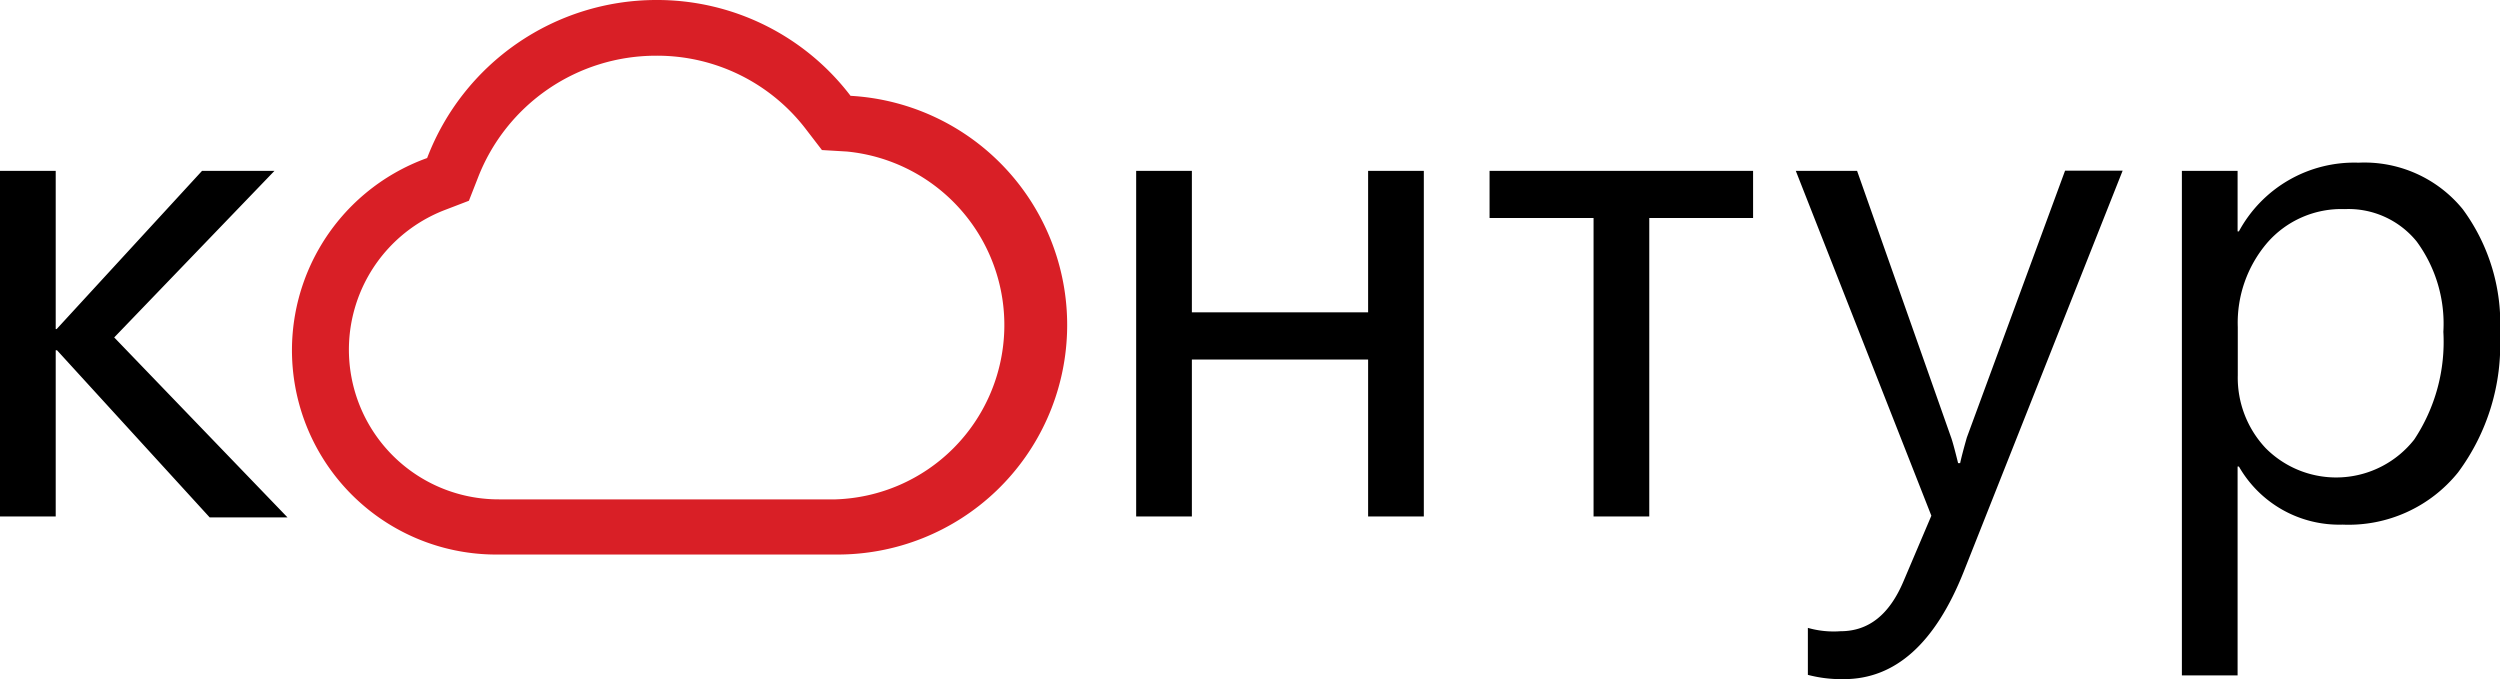 <svg xmlns="http://www.w3.org/2000/svg" viewBox="0 0 134.62 36.57"><path d="M14.78 9.2h-3.9l-7.83 8.52H3V9.2H0v18.61h3v-8.95h.07l8.22 9h4.19l-9.33-9.69zm58.89 7.62h-9.49V9.2h-3v18.61h3v-8.45h9.49v8.45h3V9.2h-3v7.62zm6.54-5.08h5.6v16.07h3V11.74h5.59V9.2H80.21zm25.7 11.82q-.27.95-.36 1.38h-.11c-.19-.77-.32-1.24-.39-1.42L100 9.2h-3.3l7.3 18.57-1.5 3.53c-.76 1.8-1.88 2.69-3.39 2.69a5.07 5.07 0 0 1-1.76-.18v2.53a7.11 7.11 0 0 0 1.94.23q4.15 0 6.45-5.78l8.56-21.6h-3.1zm26.7-12.3a6.83 6.83 0 0 0-5.61-2.5 7.06 7.06 0 0 0-6.44 3.7h-.07V9.2h-3v27.17h3V25.12h.07a6.22 6.22 0 0 0 5.58 3.13 7.57 7.57 0 0 0 6.22-2.81 11.54 11.54 0 0 0 2.26-7.44 10.38 10.38 0 0 0-2.01-6.74zM130 23.67a5.35 5.35 0 0 1-8 .46 5.53 5.53 0 0 1-1.5-3.92v-2.6a6.63 6.63 0 0 1 1.58-4.53 5.29 5.29 0 0 1 4.18-1.82 4.73 4.73 0 0 1 3.87 1.74 7.48 7.48 0 0 1 1.44 4.87 9.51 9.51 0 0 1-1.57 5.8z"/><path d="M35.32 3a10.08 10.08 0 0 1 8.11 4l.83 1.08 1.35.08A9.39 9.39 0 0 1 45 26.89H26.87A8.06 8.06 0 0 1 24 11.29l1.25-.48.49-1.25A10.28 10.28 0 0 1 35.32 3m0-3A13.22 13.22 0 0 0 23 8.51a11 11 0 0 0 3.89 21.35H45a12.36 12.36 0 0 0 .8-24.7A13.09 13.09 0 0 0 35.32 0z" fill="#d91f26"/></svg>